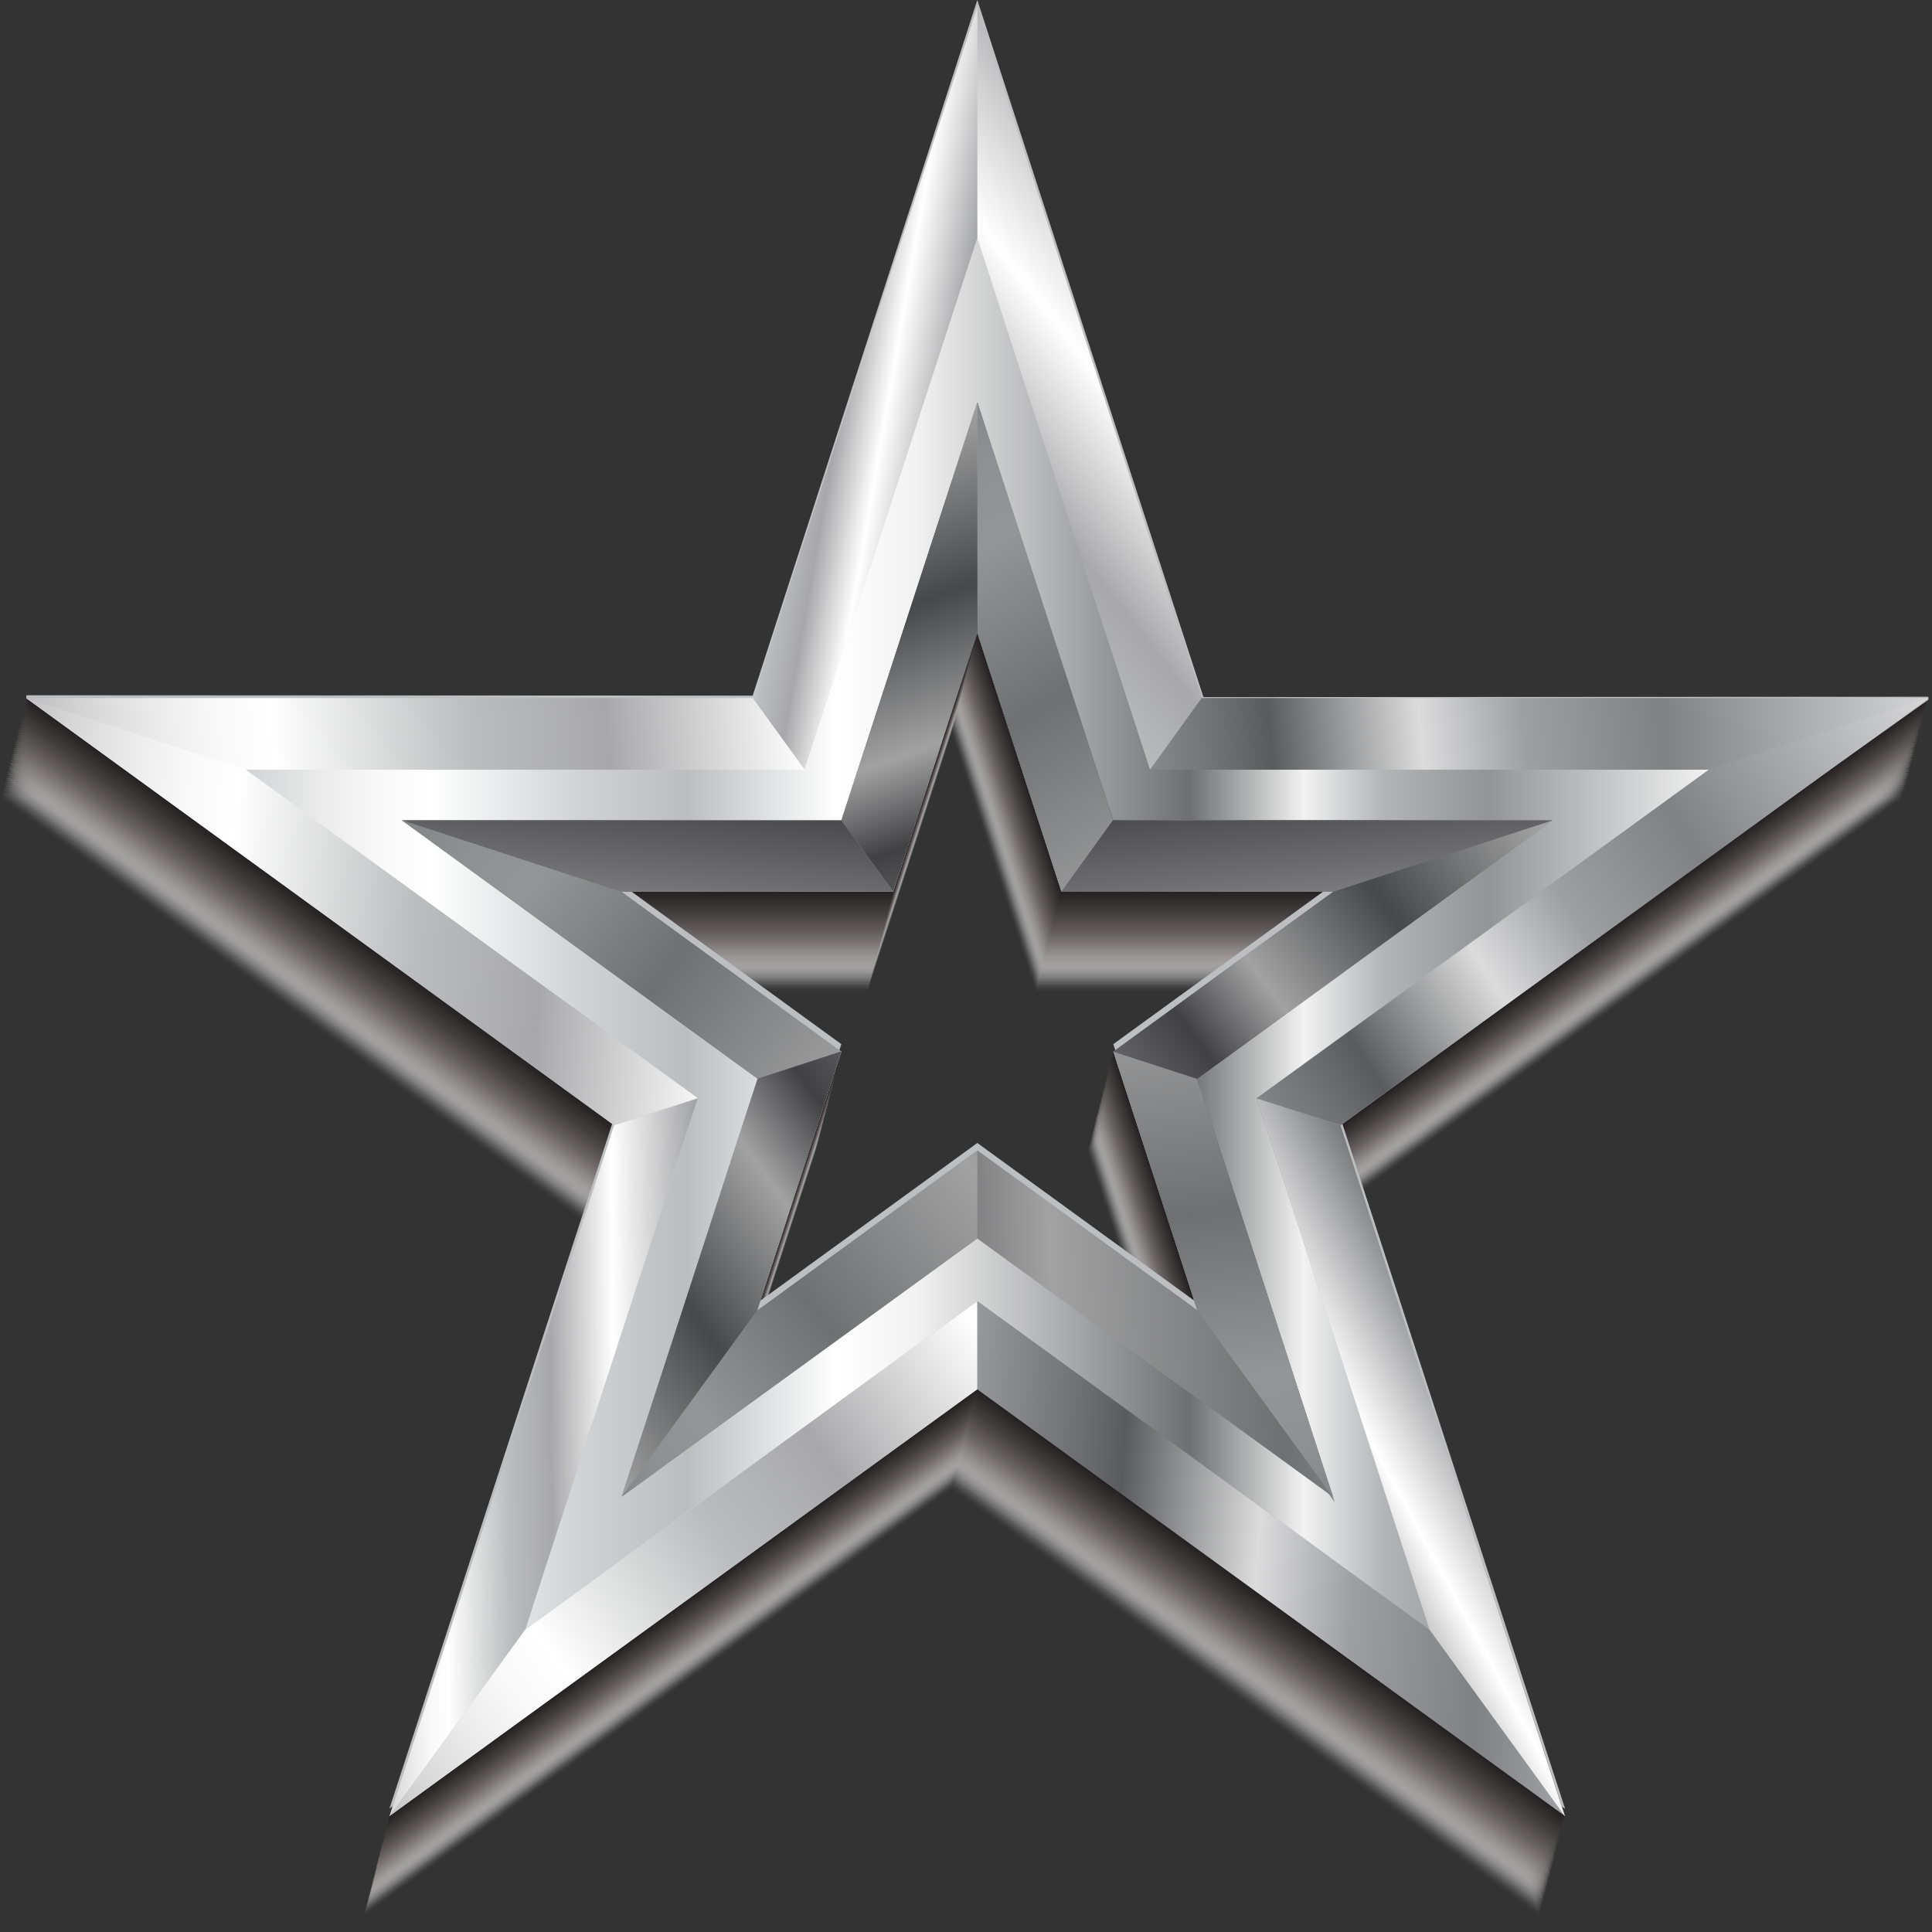 <svg width="42" height="42" viewBox="0 0 42 42" fill="none" xmlns="http://www.w3.org/2000/svg">
<rect x="0" y="0" width="42" height="42" fill="#333333" stroke="none"/>
<path opacity="0.02" d="M18.854 21.556L20.683 15.931L22.512 21.556H28.424L23.639 25.035L25.468 30.661L20.683 27.182L15.898 30.661L17.727 25.035L12.942 21.556H18.854ZM20.683 32.375L33.461 41.659L28.579 26.635L41.357 17.351H25.566L20.683 2.335L15.8 17.351H0.008L12.787 26.635L7.904 41.659L20.683 32.375Z" fill="#E9EAE9"/>
<path opacity="0.039" d="M18.87 21.515L20.699 15.89L22.529 21.515H28.44L23.655 24.986L25.484 30.612L20.699 27.133L15.915 30.612L17.744 24.986L12.959 21.507H18.87V21.515ZM20.691 32.326L33.47 41.61L28.587 26.594L41.366 17.31H25.574L20.691 2.294L15.817 17.31H0.025L12.804 26.594L7.921 41.61L20.691 32.326Z" fill="#E3E3E2"/>
<path opacity="0.059" d="M18.879 21.466L20.708 15.841L22.537 21.466H28.448L23.664 24.945L25.493 30.571L20.708 27.092L15.923 30.571L17.752 24.945L12.967 21.466H18.879ZM20.708 32.285L33.486 41.569L28.604 26.553L41.382 17.27H25.582L20.708 2.246L15.825 17.261H0.033L12.812 26.545L7.929 41.569L20.708 32.285Z" fill="#DDDCDC"/>
<path opacity="0.078" d="M18.886 21.426L20.715 15.8L22.544 21.426H28.455L23.671 24.904L25.5 30.53L20.715 27.052L15.93 30.53L17.759 24.904L12.974 21.426H18.886ZM20.715 32.245L33.493 41.529L28.61 26.513L41.389 17.229H25.598L20.715 2.205L15.84 17.229H0.04L12.819 26.504L7.944 41.529L20.715 32.245Z" fill="#D7D6D6"/>
<path opacity="0.098" d="M18.902 21.385L20.731 15.759L22.56 21.385H28.472L23.687 24.863L25.516 30.489L20.731 27.011L15.947 30.489L17.776 24.863L12.982 21.385H18.902ZM20.731 32.196L33.502 41.48L28.619 26.464L41.398 17.18H25.606L20.731 2.164L15.848 17.18H0.057L12.836 26.464L7.953 41.48L20.731 32.196Z" fill="#D2D0D0"/>
<path opacity="0.118" d="M18.911 21.336L20.74 15.71L22.569 21.336H28.48L23.695 24.814L25.524 30.44L20.74 26.962L15.955 30.44L17.784 24.814L12.999 21.336H18.911ZM20.74 32.155L33.518 41.439L28.636 26.423L41.414 17.139H25.622L20.74 2.115L15.857 17.131H0.065L12.844 26.415L7.961 41.439L20.74 32.155Z" fill="#CCCBCB"/>
<path opacity="0.137" d="M18.919 21.295L20.748 15.669L22.577 21.295H28.497L23.712 24.773L25.541 30.399L20.756 26.921L15.972 30.399L17.8 24.773L13.016 21.295H18.919ZM20.748 32.114L33.527 41.398L28.644 26.374L41.423 17.09H25.631L20.748 2.074L15.865 17.09H0.082L12.852 26.374L7.978 41.398L20.748 32.114Z" fill="#C7C5C5"/>
<path opacity="0.157" d="M18.936 21.254L20.765 15.628L22.594 21.254H28.505L23.721 24.733L25.549 30.358L20.765 26.88L15.98 30.358L17.809 24.733L13.024 21.254H18.936ZM20.765 32.065L33.543 41.349L28.66 26.333L41.439 17.049H25.639L20.765 2.033L15.882 17.049H0.09L12.869 26.333L7.986 41.349L20.765 32.065Z" fill="#C2C0C0"/>
<path opacity="0.176" d="M18.944 21.205L20.773 15.579L22.602 21.205H28.514L23.729 24.684L25.558 30.309L20.773 26.831L15.988 30.309L17.817 24.684L13.032 21.205H18.944ZM20.773 32.024L33.552 41.308L28.669 26.292L41.447 17.008H25.656L20.773 1.984L15.89 17H0.099L12.877 26.292L7.994 41.308L20.773 32.024Z" fill="#BDBABA"/>
<path opacity="0.196" d="M18.959 21.164L20.788 15.539L22.617 21.164H28.529L23.744 24.643L25.573 30.269L20.788 26.79L16.003 30.269L17.832 24.643L13.048 21.164H18.959ZM20.78 31.983L33.559 41.267L28.676 26.251L41.455 16.968H25.663L20.78 1.943L15.897 16.959H0.114L12.892 26.243L8.01 41.267L20.78 31.983Z" fill="#B8B5B5"/>
<path opacity="0.216" d="M18.968 21.124L20.797 15.498L22.626 21.124H28.537L23.752 24.602L25.581 30.228L20.797 26.75L16.012 30.228L17.841 24.602L13.056 21.124H18.968ZM20.797 31.934L33.575 41.218L28.692 26.203L41.471 16.919H25.671L20.797 1.903L15.914 16.919H0.122L12.901 26.203L8.018 41.218L20.797 31.934Z" fill="#B3B0B0"/>
<path opacity="0.235" d="M18.976 21.075L20.805 15.449L22.634 21.075H28.546L23.761 24.553L25.59 30.179L20.805 26.7L16.02 30.179L17.849 24.553L13.064 21.075H18.976ZM20.805 31.894L33.584 41.178L28.701 26.162L41.479 16.878H25.688L20.805 1.854L15.922 16.878H0.13L12.909 26.162L8.034 41.178L20.805 31.894Z" fill="#AEABAB"/>
<path opacity="0.255" d="M18.992 21.034L20.822 15.408L22.651 21.034H28.562L23.777 24.512L25.606 30.138L20.822 26.66L16.037 30.138L17.866 24.512L13.081 21.034H18.992ZM20.822 31.853L33.6 41.137L28.717 26.121L41.496 16.837H25.696L20.822 1.813L15.939 16.829H0.147L12.926 26.113L8.043 41.137L20.822 31.853Z" fill="#AAA6A6"/>
<path opacity="0.275" d="M19.001 20.993L20.83 15.367L22.659 20.993H28.571L23.786 24.471L25.615 30.097L20.83 26.619L16.045 30.097L17.874 24.471L13.089 20.993H19.001ZM20.83 31.812L33.608 41.096L28.726 26.08L41.504 16.796H25.713L20.83 1.772L15.947 16.788H0.155L12.934 26.072L8.051 41.088L20.83 31.812Z" fill="#A5A1A1"/>
<path opacity="0.294" d="M19.009 20.944L20.838 15.318L22.667 20.944H28.579L23.794 24.422L25.623 30.048L20.838 26.57L16.053 30.048L17.883 24.422L13.098 20.944H19.009ZM20.838 31.763L33.617 41.047L28.734 26.031L41.513 16.747H25.721L20.838 1.723L15.956 16.739H0.172L12.951 26.023L8.068 41.047L20.838 31.763Z" fill="#A09C9C"/>
<path opacity="0.314" d="M19.024 20.903L20.854 15.277L22.683 20.903H28.594L23.809 24.381L25.638 30.007L20.854 26.529L16.069 30.007L17.898 24.381L13.105 20.903H19.024ZM20.854 31.722L33.632 41.006L28.749 25.99L41.528 16.706H25.728L20.854 1.682L15.971 16.698H0.179L12.958 25.982L8.075 41.006L20.854 31.722Z" fill="#9C9898"/>
<path opacity="0.333" d="M19.033 20.862L20.862 15.236L22.691 20.862H28.602L23.818 24.332L25.647 29.958L20.862 26.48L16.077 29.967L17.906 24.341L13.121 20.862H19.033ZM20.862 31.681L33.64 40.957L28.758 25.941L41.536 16.657H25.745L20.862 1.641L15.979 16.657H0.187L12.966 25.941L8.083 40.957L20.862 31.681Z" fill="#979393"/>
<path opacity="0.353" d="M19.041 20.813L20.87 15.188L22.699 20.813H28.611L23.826 24.292L25.655 29.918L20.87 26.439L16.085 29.918L17.914 24.292L13.13 20.813H19.041ZM20.87 31.632L33.649 40.916L28.766 25.9L41.545 16.616H25.753L20.87 1.592L15.987 16.608H0.204L12.983 25.892L8.1 40.916L20.87 31.632Z" fill="#938E8F"/>
<path opacity="0.372" d="M19.058 20.773L20.887 15.147L22.716 20.773H28.627L23.843 24.251L25.672 29.877L20.887 26.398L16.102 29.877L17.931 24.251L13.146 20.773H19.058ZM20.887 31.591L33.665 40.875L28.783 25.859L41.553 16.576H25.761L20.887 1.551L16.004 16.576H0.212L12.991 25.859L8.108 40.875L20.887 31.591Z" fill="#8F8A8A"/>
<path opacity="0.392" d="M19.066 20.732L20.895 15.106L22.724 20.732H28.636L23.851 24.21L25.68 29.836L20.895 26.358L16.11 29.836L17.939 24.21L13.154 20.732H19.066ZM20.895 31.551L33.674 40.826L28.791 25.811L41.569 16.527H25.778L20.895 1.511L16.012 16.527H0.221L12.999 25.811L8.125 40.826L20.895 31.551Z" fill="#8A8586"/>
<path opacity="0.412" d="M19.083 20.683L20.912 15.057L22.741 20.683H28.652L23.868 24.161L25.697 29.787L20.912 26.308L16.127 29.787L17.956 24.161L13.171 20.683H19.083ZM20.912 31.502L33.69 40.785L28.808 25.77L41.586 16.486H25.786L20.912 1.462L16.029 16.477H0.237L13.016 25.761L8.133 40.785L20.912 31.502Z" fill="#868181"/>
<path opacity="0.431" d="M19.091 20.642L20.92 15.016L22.749 20.642H28.661L23.876 24.12L25.705 29.746L20.92 26.268L16.135 29.746L17.964 24.12L13.179 20.642H19.091ZM20.92 31.461L33.699 40.745L28.816 25.721L41.594 16.437H25.803L20.92 1.421L16.037 16.437H0.246L13.024 25.721L8.141 40.745L20.92 31.461Z" fill="#827D7D"/>
<path opacity="0.451" d="M19.098 20.601L20.927 14.975L22.756 20.601H28.668L23.883 24.079L25.712 29.705L20.927 26.227L16.142 29.705L17.971 24.079L13.187 20.601H19.098ZM20.927 31.42L33.706 40.704L28.823 25.68L41.602 16.396H25.81L20.927 1.38L16.044 16.396H0.261L13.04 25.68L8.157 40.696L20.927 31.42Z" fill="#7E7979"/>
<path opacity="0.471" d="M19.115 20.552L20.944 14.926L22.773 20.552H28.684L23.899 24.03L25.729 29.656L20.944 26.178L16.159 29.656L17.988 24.03L13.203 20.552H19.115ZM20.944 31.371L33.722 40.655L28.84 25.639L41.618 16.355H25.818L20.944 1.339L16.061 16.355H0.269L13.048 25.639L8.165 40.655L20.944 31.371Z" fill="#7A7475"/>
<path opacity="0.49" d="M19.123 20.511L20.952 14.885L22.781 20.511H28.693L23.908 23.99L25.737 29.616L20.952 26.137L16.167 29.616L17.996 23.99L13.211 20.511H19.123ZM20.952 31.33L33.731 40.614L28.848 25.598L41.626 16.314H25.835L20.952 1.29L16.069 16.306H0.278L13.056 25.59L8.173 40.606L20.952 31.33Z" fill="#767071"/>
<path opacity="0.51" d="M19.131 20.47L20.96 14.845L22.79 20.47H28.701L23.924 23.949L25.753 29.575L20.969 26.096L16.184 29.575L18.013 23.949L13.228 20.47H19.131ZM20.96 31.289L33.739 40.573L28.856 25.557L41.635 16.273H25.843L20.96 1.249L16.086 16.265H0.294L13.065 25.549L8.182 40.565L20.96 31.289Z" fill="#726D6D"/>
<path opacity="0.529" d="M19.148 20.421L20.977 14.796L22.806 20.421H28.718L23.933 23.9L25.762 29.526L20.977 26.047L16.192 29.526L18.021 23.9L13.228 20.421H19.148ZM20.977 31.24L33.756 40.524L28.873 25.508L41.643 16.224H25.852L20.977 1.209L16.094 16.224H0.302L13.081 25.508L8.198 40.524L20.977 31.24Z" fill="#6E6969"/>
<path opacity="0.549" d="M19.156 20.381L20.985 14.755L22.814 20.381H28.726L23.941 23.859L25.77 29.485L20.985 26.006L16.2 29.485L18.029 23.859L13.245 20.381H19.156ZM20.985 31.2L33.764 40.483L28.881 25.468L41.66 16.184H25.868L20.985 1.159L16.102 16.175H0.311L13.089 25.459L8.207 40.475L20.985 31.2Z" fill="#6B6565"/>
<path opacity="0.569" d="M19.172 20.34L21 14.714L22.83 20.34H28.741L23.956 23.818L25.785 29.444L21 25.966L16.216 29.444L18.045 23.818L13.26 20.34H19.172ZM21 31.159L33.779 40.443L28.896 25.427L41.675 16.143H25.875L21 1.119L16.118 16.135H0.326L13.105 25.419L8.222 40.434L21 31.159Z" fill="#676161"/>
<path opacity="0.588" d="M19.18 20.299L21.009 14.673L22.838 20.299H28.75L23.965 23.777L25.794 29.403L21.009 25.925L16.224 29.395L18.053 23.769L13.268 20.291H19.18V20.299ZM21.009 31.11L33.788 40.394L28.905 25.378L41.683 16.094H25.892L21.009 1.078L16.126 16.094H0.334L13.113 25.378L8.23 40.394L21.009 31.11Z" fill="#635E5E"/>
<path opacity="0.608" d="M19.188 20.25L21.017 14.624L22.846 20.25H28.758L23.973 23.728L25.802 29.354L21.017 25.876L16.233 29.354L18.061 23.728L13.277 20.25H19.188ZM21.017 31.069L33.796 40.353L28.913 25.337L41.692 16.053H25.9L21.017 1.029L16.134 16.045H0.351L13.13 25.329L8.247 40.353L21.017 31.069Z" fill="#605A5A"/>
<path opacity="0.627" d="M19.205 20.209L21.034 14.583L22.863 20.209H28.774L23.99 23.688L25.819 29.313L21.034 25.835L16.241 29.313L18.07 23.688L13.285 20.209H19.205ZM21.034 31.028L33.804 40.304L28.922 25.288L41.7 16.004H25.909L21.034 0.988L16.151 16.004H0.359L13.138 25.288L8.255 40.304L21.034 31.028Z" fill="#5D5757"/>
<path opacity="0.647" d="M19.213 20.168L21.042 14.542L22.871 20.168H28.783L23.998 23.647L25.827 29.273L21.042 25.794L16.257 29.273L18.086 23.647L13.302 20.168H19.213ZM21.042 30.979L33.821 40.263L28.938 25.247L41.717 15.963H25.925L21.042 0.947L16.159 15.963H0.368L13.146 25.247L8.264 40.263L21.042 30.979Z" fill="#595454"/>
<path opacity="0.667" d="M19.222 20.119L21.051 14.493L22.88 20.119H28.791L24.015 23.598L25.844 29.224L21.059 25.745L16.274 29.224L18.103 23.598L13.31 20.119H19.222ZM21.051 30.938L33.829 40.222L28.946 25.206L41.725 15.922H25.933L21.051 0.898L16.176 15.922H0.384L13.163 25.206L8.28 40.222L21.051 30.938Z" fill="#565050"/>
<path opacity="0.686" d="M19.238 20.078L21.067 14.453L22.896 20.078H28.808L24.023 23.557L25.852 29.183L21.067 25.704L16.282 29.183L18.111 23.557L13.326 20.078H19.238ZM21.067 30.897L33.838 40.173L28.955 25.157L41.733 15.873H25.942L21.067 0.857L16.184 15.873H0.393L13.171 25.157L8.288 40.173L21.067 30.897Z" fill="#534D4D"/>
<path opacity="0.706" d="M19.245 20.038L21.074 14.412L22.903 20.038H28.815L24.03 23.516L25.859 29.142L21.074 25.663L16.289 29.142L18.118 23.516L13.333 20.038H19.245ZM21.074 30.848L33.853 40.132L28.97 25.116L41.748 15.832H25.957L21.074 0.817L16.191 15.832H0.4L13.178 25.116L8.295 40.132L21.074 30.848Z" fill="#4F4A4A"/>
<path opacity="0.726" d="M19.262 19.988L21.091 14.363L22.92 19.988H28.831L24.047 23.467L25.876 29.093L21.091 25.614L16.306 29.093L18.135 23.467L13.35 19.988H19.262ZM21.091 30.808L33.861 40.091L28.986 25.067L41.765 15.783H25.965L21.091 0.768L16.208 15.783H0.416L13.195 25.067L8.312 40.091L21.091 30.808Z" fill="#4C4747"/>
<path opacity="0.745" d="M19.27 19.948L21.099 14.322L22.928 19.948H28.84L24.055 23.426L25.884 29.052L21.099 25.574L16.314 29.052L18.143 23.426L13.358 19.948H19.27ZM21.099 30.767L33.878 40.051L28.995 25.035L41.773 15.751H25.982L21.099 0.727L16.216 15.743H0.425L13.203 25.027L8.32 40.042L21.099 30.767Z" fill="#494444"/>
<path opacity="0.765" d="M19.279 19.907L21.108 14.281L22.936 19.907H28.848L24.063 23.385L25.892 29.011L21.108 25.533L16.323 29.011L18.152 23.385L13.367 19.907H19.279ZM21.108 30.718L33.886 40.002L29.003 24.986L41.782 15.702H25.99L21.108 0.686L16.225 15.702H0.441L13.212 24.986L8.329 40.002L21.108 30.718Z" fill="#464141"/>
<path opacity="0.784" d="M19.295 19.858L21.124 14.232L22.953 19.858H28.865L24.08 23.336L25.909 28.962L21.124 25.484L16.331 28.962L18.16 23.336L13.375 19.858H19.295ZM21.124 30.677L33.903 39.961L29.02 24.945L41.798 15.661H25.999L21.124 0.637L16.241 15.653H0.45L13.228 24.945L8.345 39.961L21.124 30.677Z" fill="#433E3E"/>
<path opacity="0.804" d="M19.303 19.817L21.132 14.191L22.961 19.817H28.873L24.088 23.296L25.917 28.922L21.132 25.443L16.348 28.922L18.177 23.296L13.392 19.817H19.303ZM21.132 30.636L33.911 39.92L29.028 24.904L41.807 15.612H26.015L21.132 0.596L16.25 15.612H0.458L13.236 24.896L8.354 39.912L21.132 30.636Z" fill="#403B3B"/>
<path opacity="0.824" d="M19.31 19.776L21.139 14.15L22.968 19.776H28.88L24.095 23.255L25.924 28.881L21.139 25.394L16.355 28.872L18.184 23.247L13.399 19.768H19.31V19.776ZM21.139 30.587L33.918 39.871L29.035 24.855L41.814 15.571H26.022L21.139 0.555L16.257 15.571H0.473L13.252 24.855L8.369 39.871L21.139 30.587Z" fill="#3D3839"/>
<path opacity="0.843" d="M19.327 19.727L21.156 14.101L22.985 19.727H28.897L24.112 23.206L25.941 28.832L21.156 25.353L16.371 28.832L18.2 23.206L13.415 19.727H19.327ZM21.156 30.546L33.935 39.83L29.052 24.814L41.83 15.53H26.031L21.156 0.506L16.273 15.522H0.481L13.26 24.806L8.377 39.822L21.156 30.546Z" fill="#3A3636"/>
<path opacity="0.863" d="M19.335 19.687L21.164 14.061L22.993 19.687H28.905L24.12 23.165L25.949 28.791L21.164 25.312L16.379 28.791L18.208 23.165L13.424 19.687H19.335ZM21.164 30.506L33.943 39.789L29.06 24.773L41.839 15.49H26.047L21.164 0.466L16.281 15.482H0.49L13.268 24.765L8.386 39.781L21.164 30.506Z" fill="#373333"/>
<path opacity="0.882" d="M19.352 19.646L21.181 14.02L23.01 19.646H28.922L24.137 23.124L25.966 28.742L21.181 25.263L16.388 28.742L18.217 23.116L13.432 19.637H19.352V19.646ZM21.173 30.456L33.951 39.74L29.069 24.724L41.847 15.441H26.056L21.173 0.425L16.29 15.441H0.506L13.285 24.724L8.402 39.74L21.173 30.456Z" fill="#353030"/>
<path opacity="0.902" d="M19.36 19.597L21.189 13.971L23.018 19.597H28.93L24.145 23.075L25.974 28.701L21.189 25.223L16.404 28.701L18.233 23.075L13.448 19.597H19.36ZM21.189 30.416L33.968 39.7L29.085 24.684L41.864 15.4H26.064L21.189 0.376L16.306 15.392H0.515L13.293 24.675L8.411 39.7L21.189 30.416Z" fill="#322D2E"/>
<path opacity="0.922" d="M19.369 19.556L21.198 13.93L23.027 19.556H28.938L24.154 23.034L25.983 28.66L21.198 25.182L16.413 28.66L18.242 23.034L13.457 19.556H19.369ZM21.198 30.375L33.976 39.659L29.093 24.643L41.872 15.359H26.081L21.198 0.335L16.315 15.351H0.531L13.31 24.635L8.427 39.651L21.198 30.375Z" fill="#2F2A2B"/>
<path opacity="0.941" d="M19.384 19.515L21.213 13.889L23.042 19.515H28.953L24.169 22.985L25.998 28.611L21.213 25.133L16.428 28.611L18.257 22.985L13.464 19.515H19.384ZM21.213 30.326L33.992 39.61L29.109 24.594L41.887 15.31H26.087L21.213 0.294L16.33 15.31H0.538L13.317 24.594L8.434 39.61L21.213 30.326Z" fill="#2C2828"/>
<path opacity="0.961" d="M19.392 19.466L21.221 13.84L23.05 19.466H28.962L24.177 22.944L26.006 28.57L21.221 25.092L16.436 28.57L18.265 22.944L13.48 19.466H19.392ZM21.221 30.285L34 39.569L29.117 24.553L41.896 15.269H26.104L21.221 0.245L16.338 15.269H0.547L13.325 24.553L8.443 39.569L21.221 30.285Z" fill="#292526"/>
<path opacity="0.98" d="M19.401 19.425L21.23 13.799L23.059 19.425H28.97L24.185 22.904L26.015 28.529L21.23 25.051L16.445 28.529L18.274 22.904L13.489 19.425H19.401ZM21.23 30.244L34.008 39.528L29.125 24.512L41.904 15.228H26.112L21.23 0.204L16.347 15.22H0.563L13.342 24.504L8.459 39.52L21.23 30.244Z" fill="#262223"/>
<path d="M19.417 19.384L21.246 13.759L23.075 19.384H28.987L24.202 22.863L26.031 28.489L21.246 25.01L16.461 28.489L18.29 22.863L13.505 19.384H19.417ZM21.246 30.195L34.025 39.479L29.142 24.463L41.921 15.179H26.121L21.246 0.163L16.363 15.179H0.572L13.35 24.463L8.467 39.479L21.246 30.195Z" fill="#231F20"/>
<path d="M21.246 30.04L34.025 39.324L29.142 24.308L41.921 15.212V15.147L26.162 15.155L21.246 0L16.363 15.122L0.572 15.114V15.179L13.35 24.3L8.467 39.316L21.246 30.04ZM19.417 19.221L21.246 13.595L23.075 19.221H28.987L24.202 22.699L26.031 28.325L21.246 24.847L16.461 28.325L18.29 22.699L13.505 19.221H19.417Z" fill="#BDBEC0"/>
<path d="M21.246 30.195L34.025 39.479L29.142 24.463L41.921 15.179H26.121L21.246 0.163L16.363 15.179H0.572L13.35 24.463L8.467 39.479L21.246 30.195ZM19.417 19.384L21.246 13.758L23.075 19.384H28.987L24.202 22.863L26.031 28.489L21.246 25.01L16.461 28.489L18.29 22.863L13.505 19.384H19.417Z" fill="url(#paint0_linear)"/>
<path d="M37.152 16.731H25.002L21.246 5.169L17.49 16.731H5.34L15.171 23.875L11.415 35.429L21.246 28.284L31.077 35.429L27.321 23.875L37.152 16.731ZM28.979 32.538L21.246 26.921L13.514 32.538L16.47 23.451L8.737 17.833H18.291L21.246 8.745L24.202 17.833H33.755L26.023 23.451L28.979 32.538Z" fill="url(#paint1_linear)"/>
<path d="M33.755 17.833H24.202L21.246 8.745L18.29 17.833H8.737L16.47 23.451L13.514 32.538L21.246 26.921L28.979 32.538L26.023 23.451L33.755 17.833ZM26.031 28.489L21.246 25.01L16.461 28.489L18.29 22.863L13.505 19.384H19.417L21.246 13.758L23.075 19.384H28.987L24.202 22.863L26.031 28.489Z" fill="url(#paint2_linear)"/>
<path d="M21.247 0.163L26.121 15.179L25.003 16.731L21.247 5.169V0.163Z" fill="url(#paint3_linear)"/>
<path d="M21.247 13.758V8.745L24.194 17.833L23.076 19.384" fill="url(#paint4_linear)"/>
<path d="M26.071 28.611L29.019 32.661L26.063 23.573L24.242 22.985" fill="url(#paint5_linear)"/>
<path d="M21.247 0.163L26.121 15.179L25.003 16.731L21.247 5.169V0.163Z" fill="url(#paint6_linear)"/>
<path d="M21.247 13.758V8.745L24.194 17.833L23.076 19.384" fill="url(#paint7_linear)"/>
<path d="M21.245 0.163L16.363 15.179L17.489 16.731L21.245 5.169V0.163Z" fill="url(#paint8_linear)"/>
<path d="M21.246 13.758V8.745L18.29 17.833L19.417 19.384" fill="url(#paint9_linear)"/>
<path d="M0.572 15.179H16.363L17.49 16.731H5.332L0.572 15.179Z" fill="url(#paint10_linear)"/>
<path d="M13.497 19.384L8.737 17.833H18.29L19.417 19.384" fill="url(#paint11_linear)"/>
<path d="M0.572 15.179L13.35 24.463L15.171 23.875L5.332 16.731L0.572 15.179Z" fill="url(#paint12_linear)"/>
<path d="M13.497 19.384L8.737 17.833L16.47 23.451L18.29 22.863" fill="url(#paint13_linear)"/>
<path d="M8.468 39.487L13.351 24.463L15.171 23.875L11.415 35.429L8.468 39.487Z" fill="url(#paint14_linear)"/>
<path d="M16.462 28.489L13.514 32.539L16.47 23.451L18.291 22.855" fill="url(#paint15_linear)"/>
<path d="M8.468 39.479L21.246 30.203V28.285L11.415 35.429L8.468 39.479Z" fill="url(#paint16_linear)"/>
<path d="M16.462 28.489L13.514 32.539L21.247 26.921V25.01" fill="url(#paint17_linear)"/>
<path d="M34.025 39.479L21.247 30.203V28.285L31.078 35.429L34.025 39.479Z" fill="url(#paint18_linear)"/>
<path d="M26.031 28.489L28.979 32.539L21.247 26.921V25.01" fill="url(#paint19_linear)"/>
<path d="M34.017 39.479L29.142 24.463L27.321 23.875L31.077 35.429L34.017 39.479Z" fill="url(#paint20_linear)"/>
<path d="M26.031 28.489L28.97 32.539L26.023 23.451L24.202 22.855" fill="url(#paint21_linear)"/>
<path d="M41.92 15.179L29.142 24.463L27.321 23.875L37.152 16.731L41.92 15.179Z" fill="url(#paint22_linear)"/>
<path d="M28.987 19.384L33.755 17.833L26.023 23.451L24.202 22.863" fill="url(#paint23_linear)"/>
<path d="M41.921 15.179H26.121L25.003 16.731H37.152L41.921 15.179Z" fill="url(#paint24_linear)"/>
<path d="M28.987 19.384L33.755 17.833H24.194L23.075 19.384" fill="url(#paint25_linear)"/>
<defs>
<linearGradient id="paint0_linear" x1="0.318" y1="18.805" x2="41.461" y2="21.682" gradientUnits="userSpaceOnUse">
<stop stop-color="#BCBDBE"/>
<stop offset="0.002" stop-color="#BEBEC0"/>
<stop offset="0.033" stop-color="#D7D7D7"/>
<stop offset="0.065" stop-color="#EBEAEA"/>
<stop offset="0.096" stop-color="#F8F8F8"/>
<stop offset="0.127" stop-color="white"/>
<stop offset="0.229" stop-color="#BCBDBE"/>
<stop offset="0.301" stop-color="#A8A8AA"/>
<stop offset="0.404" stop-color="white"/>
<stop offset="0.458" stop-color="#DCDCDD"/>
<stop offset="0.621" stop-color="#6D6E70"/>
<stop offset="0.645" stop-color="#5A5B5C"/>
<stop offset="0.723" stop-color="#DCDCDD"/>
<stop offset="0.777" stop-color="#9E9FA2"/>
<stop offset="0.849" stop-color="#7F8183"/>
<stop offset="1" stop-color="#DCDCDD"/>
</linearGradient>
<linearGradient id="paint1_linear" x1="5.337" y1="20.3" x2="37.151" y2="20.3" gradientUnits="userSpaceOnUse">
<stop stop-color="#D0D2D3"/>
<stop offset="0.012" stop-color="#D7D8D9"/>
<stop offset="0.051" stop-color="#EBEBEB"/>
<stop offset="0.089" stop-color="#F8F8F8"/>
<stop offset="0.127" stop-color="white"/>
<stop offset="0.229" stop-color="#D0D2D3"/>
<stop offset="0.301" stop-color="#BBBDBF"/>
<stop offset="0.404" stop-color="white"/>
<stop offset="0.458" stop-color="#F2F2F2"/>
<stop offset="0.621" stop-color="#808184"/>
<stop offset="0.645" stop-color="#6E6F71"/>
<stop offset="0.723" stop-color="#F2F2F2"/>
<stop offset="0.777" stop-color="#B3B5B7"/>
<stop offset="0.849" stop-color="#929497"/>
<stop offset="1" stop-color="#F2F2F2"/>
</linearGradient>
<linearGradient id="paint2_linear" x1="11.261" y1="28.637" x2="32.808" y2="16.198" gradientUnits="userSpaceOnUse">
<stop stop-color="#828385"/>
<stop offset="0.001" stop-color="#838485"/>
<stop offset="0.065" stop-color="#8F9093"/>
<stop offset="0.127" stop-color="#939598"/>
<stop offset="0.265" stop-color="#6F7071"/>
<stop offset="0.458" stop-color="#A2A2A3"/>
<stop offset="0.645" stop-color="#414143"/>
<stop offset="0.723" stop-color="#A2A2A3"/>
<stop offset="0.849" stop-color="#474849"/>
<stop offset="1" stop-color="#A2A2A3"/>
</linearGradient>
<linearGradient id="paint3_linear" x1="15.281" y1="14.568" x2="36.179" y2="-1.751" gradientUnits="userSpaceOnUse">
<stop stop-color="#BCBDBE"/>
<stop offset="0.002" stop-color="#BEBEC0"/>
<stop offset="0.033" stop-color="#D7D7D7"/>
<stop offset="0.065" stop-color="#EBEAEA"/>
<stop offset="0.096" stop-color="#F8F8F8"/>
<stop offset="0.127" stop-color="white"/>
<stop offset="0.229" stop-color="#BCBDBE"/>
<stop offset="0.301" stop-color="#A8A8AA"/>
<stop offset="0.404" stop-color="white"/>
<stop offset="0.458" stop-color="#DCDCDD"/>
<stop offset="0.621" stop-color="#6D6E70"/>
<stop offset="0.645" stop-color="#5A5B5C"/>
<stop offset="0.723" stop-color="#DCDCDD"/>
<stop offset="0.777" stop-color="#9E9FA2"/>
<stop offset="0.849" stop-color="#7F8183"/>
<stop offset="1" stop-color="#DCDCDD"/>
</linearGradient>
<linearGradient id="paint4_linear" x1="19.355" y1="9.209" x2="32.513" y2="31.998" gradientUnits="userSpaceOnUse">
<stop stop-color="#828385"/>
<stop offset="0.001" stop-color="#838485"/>
<stop offset="0.065" stop-color="#8F9093"/>
<stop offset="0.127" stop-color="#939598"/>
<stop offset="0.265" stop-color="#6F7071"/>
<stop offset="0.458" stop-color="#A2A2A3"/>
<stop offset="0.645" stop-color="#414143"/>
<stop offset="0.723" stop-color="#A2A2A3"/>
<stop offset="0.849" stop-color="#474849"/>
<stop offset="1" stop-color="#A2A2A3"/>
</linearGradient>
<linearGradient id="paint5_linear" x1="27.217" y1="33.4" x2="24.466" y2="7.229" gradientUnits="userSpaceOnUse">
<stop stop-color="#828385"/>
<stop offset="0.001" stop-color="#838485"/>
<stop offset="0.065" stop-color="#8F9093"/>
<stop offset="0.127" stop-color="#939598"/>
<stop offset="0.265" stop-color="#6F7071"/>
<stop offset="0.458" stop-color="#A2A2A3"/>
<stop offset="0.645" stop-color="#414143"/>
<stop offset="0.723" stop-color="#A2A2A3"/>
<stop offset="0.849" stop-color="#474849"/>
<stop offset="1" stop-color="#A2A2A3"/>
</linearGradient>
<linearGradient id="paint6_linear" x1="15.281" y1="14.568" x2="36.179" y2="-1.751" gradientUnits="userSpaceOnUse">
<stop stop-color="#BCBDBE"/>
<stop offset="0.002" stop-color="#BEBEC0"/>
<stop offset="0.033" stop-color="#D7D7D7"/>
<stop offset="0.065" stop-color="#EBEAEA"/>
<stop offset="0.096" stop-color="#F8F8F8"/>
<stop offset="0.127" stop-color="white"/>
<stop offset="0.229" stop-color="#BCBDBE"/>
<stop offset="0.301" stop-color="#A8A8AA"/>
<stop offset="0.404" stop-color="white"/>
<stop offset="0.458" stop-color="#DCDCDD"/>
<stop offset="0.621" stop-color="#6D6E70"/>
<stop offset="0.645" stop-color="#5A5B5C"/>
<stop offset="0.723" stop-color="#DCDCDD"/>
<stop offset="0.777" stop-color="#9E9FA2"/>
<stop offset="0.849" stop-color="#7F8183"/>
<stop offset="1" stop-color="#DCDCDD"/>
</linearGradient>
<linearGradient id="paint7_linear" x1="19.355" y1="9.209" x2="32.513" y2="31.998" gradientUnits="userSpaceOnUse">
<stop stop-color="#828385"/>
<stop offset="0.001" stop-color="#838485"/>
<stop offset="0.065" stop-color="#8F9093"/>
<stop offset="0.127" stop-color="#939598"/>
<stop offset="0.265" stop-color="#6F7071"/>
<stop offset="0.458" stop-color="#A2A2A3"/>
<stop offset="0.645" stop-color="#414143"/>
<stop offset="0.723" stop-color="#A2A2A3"/>
<stop offset="0.849" stop-color="#474849"/>
<stop offset="1" stop-color="#A2A2A3"/>
</linearGradient>
<linearGradient id="paint8_linear" x1="15.546" y1="7.786" x2="24.97" y2="9.412" gradientUnits="userSpaceOnUse">
<stop stop-color="#BCBDBE"/>
<stop offset="0.002" stop-color="#BEBEC0"/>
<stop offset="0.033" stop-color="#D7D7D7"/>
<stop offset="0.065" stop-color="#EBEAEA"/>
<stop offset="0.096" stop-color="#F8F8F8"/>
<stop offset="0.127" stop-color="white"/>
<stop offset="0.229" stop-color="#BCBDBE"/>
<stop offset="0.301" stop-color="#A8A8AA"/>
<stop offset="0.404" stop-color="white"/>
<stop offset="0.458" stop-color="#DCDCDD"/>
<stop offset="0.621" stop-color="#6D6E70"/>
<stop offset="0.645" stop-color="#5A5B5C"/>
<stop offset="0.723" stop-color="#DCDCDD"/>
<stop offset="0.777" stop-color="#9E9FA2"/>
<stop offset="0.849" stop-color="#7F8183"/>
<stop offset="1" stop-color="#DCDCDD"/>
</linearGradient>
<linearGradient id="paint9_linear" x1="26.52" y1="32.437" x2="18.525" y2="9.766" gradientUnits="userSpaceOnUse">
<stop stop-color="#828385"/>
<stop offset="0.001" stop-color="#838485"/>
<stop offset="0.065" stop-color="#8F9093"/>
<stop offset="0.127" stop-color="#939598"/>
<stop offset="0.265" stop-color="#6F7071"/>
<stop offset="0.458" stop-color="#A2A2A3"/>
<stop offset="0.645" stop-color="#414143"/>
<stop offset="0.723" stop-color="#A2A2A3"/>
<stop offset="0.849" stop-color="#474849"/>
<stop offset="1" stop-color="#A2A2A3"/>
</linearGradient>
<linearGradient id="paint10_linear" x1="0.692" y1="16.723" x2="42.124" y2="12.906" gradientUnits="userSpaceOnUse">
<stop stop-color="#BCBDBE"/>
<stop offset="0.002" stop-color="#BEBEC0"/>
<stop offset="0.033" stop-color="#D7D7D7"/>
<stop offset="0.065" stop-color="#EBEAEA"/>
<stop offset="0.096" stop-color="#F8F8F8"/>
<stop offset="0.127" stop-color="white"/>
<stop offset="0.229" stop-color="#BCBDBE"/>
<stop offset="0.301" stop-color="#A8A8AA"/>
<stop offset="0.404" stop-color="white"/>
<stop offset="0.458" stop-color="#DCDCDD"/>
<stop offset="0.621" stop-color="#6D6E70"/>
<stop offset="0.645" stop-color="#5A5B5C"/>
<stop offset="0.723" stop-color="#DCDCDD"/>
<stop offset="0.777" stop-color="#9E9FA2"/>
<stop offset="0.849" stop-color="#7F8183"/>
<stop offset="1" stop-color="#DCDCDD"/>
</linearGradient>
<linearGradient id="paint11_linear" x1="12.77" y1="31.54" x2="15.044" y2="9.016" gradientUnits="userSpaceOnUse">
<stop stop-color="#828385"/>
<stop offset="0.001" stop-color="#838485"/>
<stop offset="0.065" stop-color="#8F9093"/>
<stop offset="0.127" stop-color="#939598"/>
<stop offset="0.265" stop-color="#6F7071"/>
<stop offset="0.458" stop-color="#A2A2A3"/>
<stop offset="0.645" stop-color="#414143"/>
<stop offset="0.723" stop-color="#A2A2A3"/>
<stop offset="0.849" stop-color="#474849"/>
<stop offset="1" stop-color="#A2A2A3"/>
</linearGradient>
<linearGradient id="paint12_linear" x1="0.032" y1="19.331" x2="39.134" y2="22.098" gradientUnits="userSpaceOnUse">
<stop stop-color="#BCBDBE"/>
<stop offset="0.002" stop-color="#BEBEC0"/>
<stop offset="0.033" stop-color="#D7D7D7"/>
<stop offset="0.065" stop-color="#EBEAEA"/>
<stop offset="0.096" stop-color="#F8F8F8"/>
<stop offset="0.127" stop-color="white"/>
<stop offset="0.229" stop-color="#BCBDBE"/>
<stop offset="0.301" stop-color="#A8A8AA"/>
<stop offset="0.404" stop-color="white"/>
<stop offset="0.458" stop-color="#DCDCDD"/>
<stop offset="0.621" stop-color="#6D6E70"/>
<stop offset="0.645" stop-color="#5A5B5C"/>
<stop offset="0.723" stop-color="#DCDCDD"/>
<stop offset="0.777" stop-color="#9E9FA2"/>
<stop offset="0.849" stop-color="#7F8183"/>
<stop offset="1" stop-color="#DCDCDD"/>
</linearGradient>
<linearGradient id="paint13_linear" x1="9.147" y1="17.159" x2="29.387" y2="31.938" gradientUnits="userSpaceOnUse">
<stop stop-color="#828385"/>
<stop offset="0.001" stop-color="#838485"/>
<stop offset="0.065" stop-color="#8F9093"/>
<stop offset="0.127" stop-color="#939598"/>
<stop offset="0.265" stop-color="#6F7071"/>
<stop offset="0.458" stop-color="#A2A2A3"/>
<stop offset="0.645" stop-color="#414143"/>
<stop offset="0.723" stop-color="#A2A2A3"/>
<stop offset="0.849" stop-color="#474849"/>
<stop offset="1" stop-color="#A2A2A3"/>
</linearGradient>
<linearGradient id="paint14_linear" x1="8.006" y1="31.718" x2="21.254" y2="31.578" gradientUnits="userSpaceOnUse">
<stop stop-color="#BCBDBE"/>
<stop offset="0.002" stop-color="#BEBEC0"/>
<stop offset="0.033" stop-color="#D7D7D7"/>
<stop offset="0.065" stop-color="#EBEAEA"/>
<stop offset="0.096" stop-color="#F8F8F8"/>
<stop offset="0.127" stop-color="white"/>
<stop offset="0.229" stop-color="#BCBDBE"/>
<stop offset="0.301" stop-color="#A8A8AA"/>
<stop offset="0.404" stop-color="white"/>
<stop offset="0.458" stop-color="#DCDCDD"/>
<stop offset="0.621" stop-color="#6D6E70"/>
<stop offset="0.645" stop-color="#5A5B5C"/>
<stop offset="0.723" stop-color="#DCDCDD"/>
<stop offset="0.777" stop-color="#9E9FA2"/>
<stop offset="0.849" stop-color="#7F8183"/>
<stop offset="1" stop-color="#DCDCDD"/>
</linearGradient>
<linearGradient id="paint15_linear" x1="31.355" y1="16.11" x2="11.831" y2="30.288" gradientUnits="userSpaceOnUse">
<stop stop-color="#828385"/>
<stop offset="0.001" stop-color="#838485"/>
<stop offset="0.065" stop-color="#8F9093"/>
<stop offset="0.127" stop-color="#939598"/>
<stop offset="0.265" stop-color="#6F7071"/>
<stop offset="0.458" stop-color="#A2A2A3"/>
<stop offset="0.645" stop-color="#414143"/>
<stop offset="0.723" stop-color="#A2A2A3"/>
<stop offset="0.849" stop-color="#474849"/>
<stop offset="1" stop-color="#A2A2A3"/>
</linearGradient>
<linearGradient id="paint16_linear" x1="7.675" y1="39.067" x2="41.781" y2="14.452" gradientUnits="userSpaceOnUse">
<stop stop-color="#BCBDBE"/>
<stop offset="0.002" stop-color="#BEBEC0"/>
<stop offset="0.033" stop-color="#D7D7D7"/>
<stop offset="0.065" stop-color="#EBEAEA"/>
<stop offset="0.096" stop-color="#F8F8F8"/>
<stop offset="0.127" stop-color="white"/>
<stop offset="0.229" stop-color="#BCBDBE"/>
<stop offset="0.301" stop-color="#A8A8AA"/>
<stop offset="0.404" stop-color="white"/>
<stop offset="0.458" stop-color="#DCDCDD"/>
<stop offset="0.621" stop-color="#6D6E70"/>
<stop offset="0.645" stop-color="#5A5B5C"/>
<stop offset="0.723" stop-color="#DCDCDD"/>
<stop offset="0.777" stop-color="#9E9FA2"/>
<stop offset="0.849" stop-color="#7F8183"/>
<stop offset="1" stop-color="#DCDCDD"/>
</linearGradient>
<linearGradient id="paint17_linear" x1="12.82" y1="32.483" x2="31.518" y2="17.664" gradientUnits="userSpaceOnUse">
<stop stop-color="#828385"/>
<stop offset="0.001" stop-color="#838485"/>
<stop offset="0.065" stop-color="#8F9093"/>
<stop offset="0.127" stop-color="#939598"/>
<stop offset="0.265" stop-color="#6F7071"/>
<stop offset="0.458" stop-color="#A2A2A3"/>
<stop offset="0.645" stop-color="#414143"/>
<stop offset="0.723" stop-color="#A2A2A3"/>
<stop offset="0.849" stop-color="#474849"/>
<stop offset="1" stop-color="#A2A2A3"/>
</linearGradient>
<linearGradient id="paint18_linear" x1="-0.933" y1="31.854" x2="38.162" y2="34.633" gradientUnits="userSpaceOnUse">
<stop stop-color="#BCBDBE"/>
<stop offset="0.002" stop-color="#BEBEC0"/>
<stop offset="0.033" stop-color="#D7D7D7"/>
<stop offset="0.065" stop-color="#EBEAEA"/>
<stop offset="0.096" stop-color="#F8F8F8"/>
<stop offset="0.127" stop-color="white"/>
<stop offset="0.229" stop-color="#BCBDBE"/>
<stop offset="0.301" stop-color="#A8A8AA"/>
<stop offset="0.404" stop-color="white"/>
<stop offset="0.458" stop-color="#DCDCDD"/>
<stop offset="0.621" stop-color="#6D6E70"/>
<stop offset="0.645" stop-color="#5A5B5C"/>
<stop offset="0.723" stop-color="#DCDCDD"/>
<stop offset="0.777" stop-color="#9E9FA2"/>
<stop offset="0.849" stop-color="#7F8183"/>
<stop offset="1" stop-color="#DCDCDD"/>
</linearGradient>
<linearGradient id="paint19_linear" x1="34.56" y1="28.494" x2="9.057" y2="29.245" gradientUnits="userSpaceOnUse">
<stop stop-color="#828385"/>
<stop offset="0.001" stop-color="#838485"/>
<stop offset="0.065" stop-color="#8F9093"/>
<stop offset="0.127" stop-color="#939598"/>
<stop offset="0.265" stop-color="#6F7071"/>
<stop offset="0.458" stop-color="#A2A2A3"/>
<stop offset="0.645" stop-color="#414143"/>
<stop offset="0.723" stop-color="#A2A2A3"/>
<stop offset="0.849" stop-color="#474849"/>
<stop offset="1" stop-color="#A2A2A3"/>
</linearGradient>
<linearGradient id="paint20_linear" x1="25.394" y1="34.525" x2="37.148" y2="28.181" gradientUnits="userSpaceOnUse">
<stop stop-color="#BCBDBE"/>
<stop offset="0.002" stop-color="#BEBEC0"/>
<stop offset="0.033" stop-color="#D7D7D7"/>
<stop offset="0.065" stop-color="#EBEAEA"/>
<stop offset="0.096" stop-color="#F8F8F8"/>
<stop offset="0.127" stop-color="white"/>
<stop offset="0.229" stop-color="#BCBDBE"/>
<stop offset="0.301" stop-color="#A8A8AA"/>
<stop offset="0.404" stop-color="white"/>
<stop offset="0.458" stop-color="#DCDCDD"/>
<stop offset="0.621" stop-color="#6D6E70"/>
<stop offset="0.645" stop-color="#5A5B5C"/>
<stop offset="0.723" stop-color="#DCDCDD"/>
<stop offset="0.777" stop-color="#9E9FA2"/>
<stop offset="0.849" stop-color="#7F8183"/>
<stop offset="1" stop-color="#DCDCDD"/>
</linearGradient>
<linearGradient id="paint21_linear" x1="27.174" y1="33.274" x2="24.423" y2="7.103" gradientUnits="userSpaceOnUse">
<stop stop-color="#828385"/>
<stop offset="0.001" stop-color="#838485"/>
<stop offset="0.065" stop-color="#8F9093"/>
<stop offset="0.127" stop-color="#939598"/>
<stop offset="0.265" stop-color="#6F7071"/>
<stop offset="0.458" stop-color="#A2A2A3"/>
<stop offset="0.645" stop-color="#414143"/>
<stop offset="0.723" stop-color="#A2A2A3"/>
<stop offset="0.849" stop-color="#474849"/>
<stop offset="1" stop-color="#A2A2A3"/>
</linearGradient>
<linearGradient id="paint22_linear" x1="6.851" y1="37.437" x2="42.067" y2="14.882" gradientUnits="userSpaceOnUse">
<stop stop-color="#BCBDBE"/>
<stop offset="0.002" stop-color="#BEBEC0"/>
<stop offset="0.033" stop-color="#D7D7D7"/>
<stop offset="0.065" stop-color="#EBEAEA"/>
<stop offset="0.096" stop-color="#F8F8F8"/>
<stop offset="0.127" stop-color="white"/>
<stop offset="0.229" stop-color="#BCBDBE"/>
<stop offset="0.301" stop-color="#A8A8AA"/>
<stop offset="0.404" stop-color="white"/>
<stop offset="0.458" stop-color="#DCDCDD"/>
<stop offset="0.621" stop-color="#6D6E70"/>
<stop offset="0.645" stop-color="#5A5B5C"/>
<stop offset="0.723" stop-color="#DCDCDD"/>
<stop offset="0.777" stop-color="#9E9FA2"/>
<stop offset="0.849" stop-color="#7F8183"/>
<stop offset="1" stop-color="#DCDCDD"/>
</linearGradient>
<linearGradient id="paint23_linear" x1="13.348" y1="32.207" x2="32.983" y2="17.306" gradientUnits="userSpaceOnUse">
<stop stop-color="#828385"/>
<stop offset="0.001" stop-color="#838485"/>
<stop offset="0.065" stop-color="#8F9093"/>
<stop offset="0.127" stop-color="#939598"/>
<stop offset="0.265" stop-color="#6F7071"/>
<stop offset="0.458" stop-color="#A2A2A3"/>
<stop offset="0.645" stop-color="#414143"/>
<stop offset="0.723" stop-color="#A2A2A3"/>
<stop offset="0.849" stop-color="#474849"/>
<stop offset="1" stop-color="#A2A2A3"/>
</linearGradient>
<linearGradient id="paint24_linear" x1="0.841" y1="18.844" x2="42.397" y2="14.946" gradientUnits="userSpaceOnUse">
<stop stop-color="#BCBDBE"/>
<stop offset="0.002" stop-color="#BEBEC0"/>
<stop offset="0.033" stop-color="#D7D7D7"/>
<stop offset="0.065" stop-color="#EBEAEA"/>
<stop offset="0.096" stop-color="#F8F8F8"/>
<stop offset="0.127" stop-color="white"/>
<stop offset="0.229" stop-color="#BCBDBE"/>
<stop offset="0.301" stop-color="#A8A8AA"/>
<stop offset="0.404" stop-color="white"/>
<stop offset="0.458" stop-color="#DCDCDD"/>
<stop offset="0.621" stop-color="#6D6E70"/>
<stop offset="0.645" stop-color="#5A5B5C"/>
<stop offset="0.723" stop-color="#DCDCDD"/>
<stop offset="0.777" stop-color="#9E9FA2"/>
<stop offset="0.849" stop-color="#7F8183"/>
<stop offset="1" stop-color="#DCDCDD"/>
</linearGradient>
<linearGradient id="paint25_linear" x1="29.642" y1="31.574" x2="27.487" y2="8.851" gradientUnits="userSpaceOnUse">
<stop stop-color="#828385"/>
<stop offset="0.001" stop-color="#838485"/>
<stop offset="0.065" stop-color="#8F9093"/>
<stop offset="0.127" stop-color="#939598"/>
<stop offset="0.265" stop-color="#6F7071"/>
<stop offset="0.458" stop-color="#A2A2A3"/>
<stop offset="0.645" stop-color="#414143"/>
<stop offset="0.723" stop-color="#A2A2A3"/>
<stop offset="0.849" stop-color="#474849"/>
<stop offset="1" stop-color="#A2A2A3"/>
</linearGradient>
</defs>
</svg>
